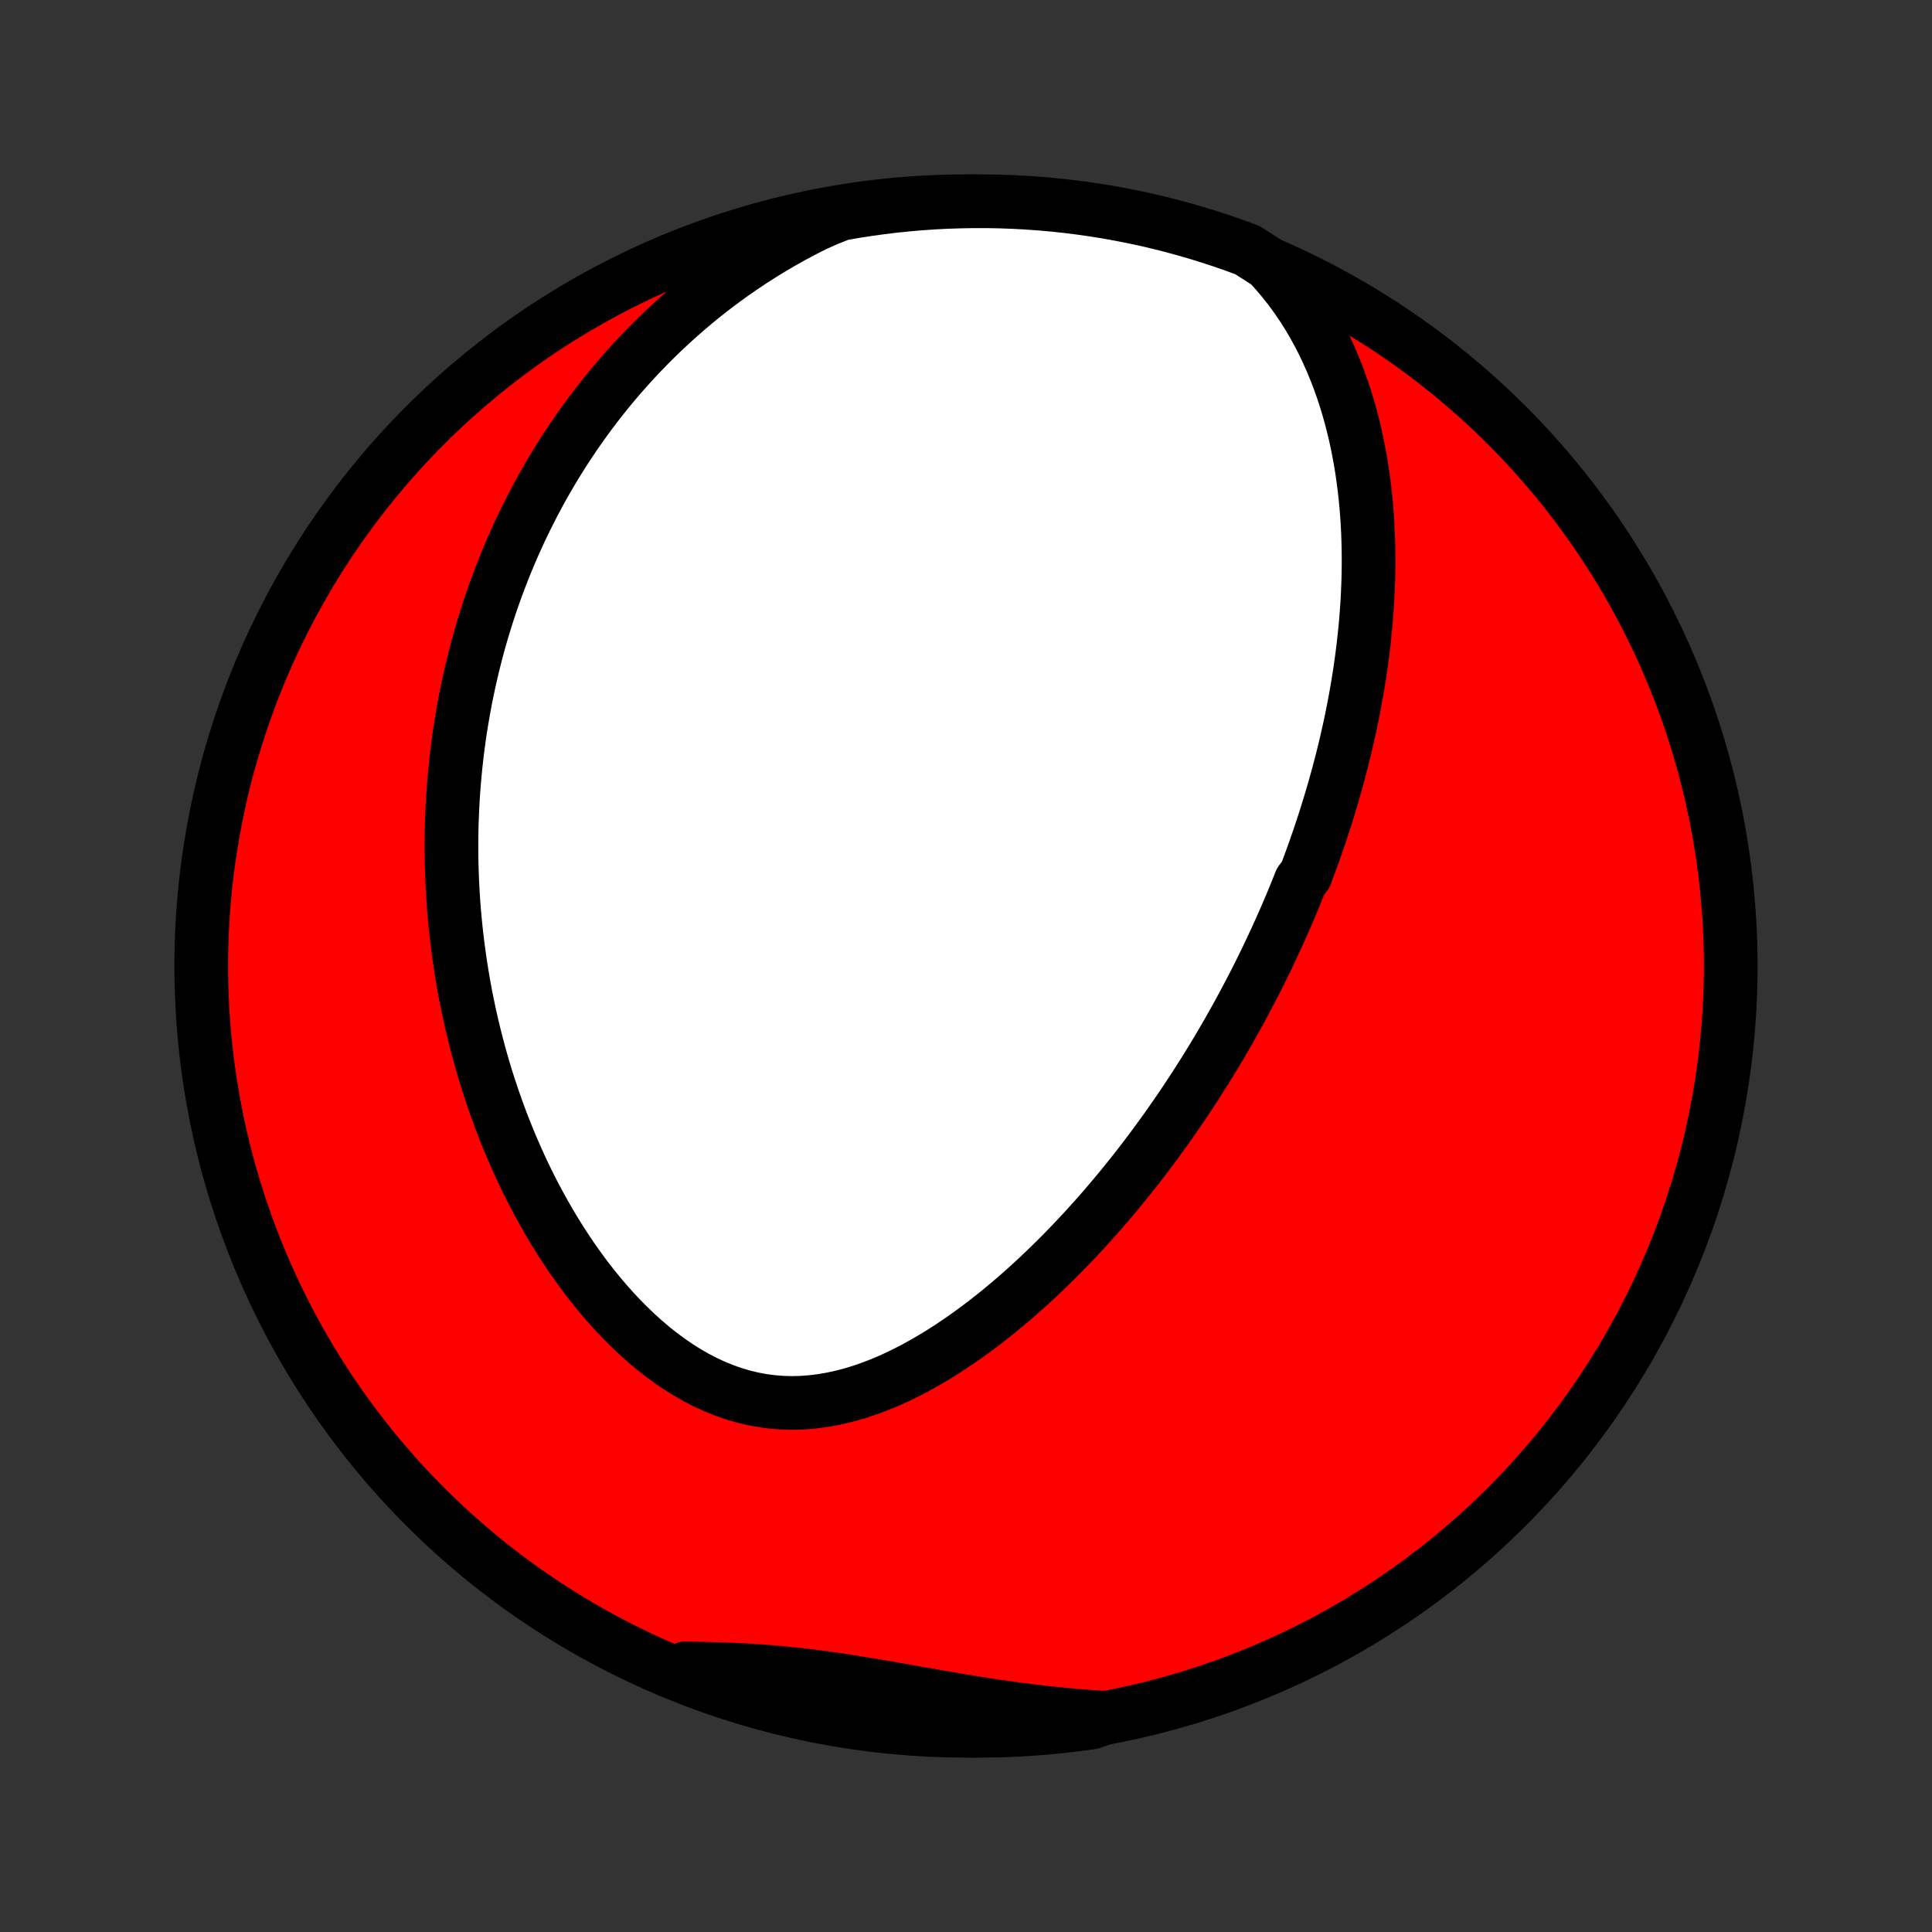 <?xml version="1.0" encoding="utf-8" standalone="no"?>
<!DOCTYPE svg PUBLIC "-//W3C//DTD SVG 1.1//EN"
  "http://www.w3.org/Graphics/SVG/1.1/DTD/svg11.dtd">
<!-- Created with matplotlib (http://matplotlib.org/) -->
<svg height="72pt" version="1.1" viewBox="0 0 72 72" width="72pt" xmlns="http://www.w3.org/2000/svg" xmlns:xlink="http://www.w3.org/1999/xlink">
 <rect x="0" y="0" width="72" height="72" fill="#333333" stroke="none"/>
 <defs>
  <style type="text/css">
*{stroke-linecap:butt;stroke-linejoin:round;}
  </style>
 </defs>
 <g id="figure_1">
  <g id="patch_1">
   <path d="
M0 72
L72 72
L72 0
L0 0
z
" style="fill:none;"/>
  </g>
  <g id="axes_1">
   <g id="PatchCollection_1">
    <defs>
     <path d="
M36 -7.5
C43.558 -7.5 50.808 -10.503 56.153 -15.848
C61.497 -21.192 64.5 -28.442 64.5 -36
C64.5 -43.558 61.497 -50.808 56.153 -56.153
C50.808 -61.497 43.558 -64.5 36 -64.5
C28.442 -64.5 21.192 -61.497 15.848 -56.153
C10.503 -50.808 7.5 -43.558 7.5 -36
C7.5 -28.442 10.503 -21.192 15.848 -15.848
C21.192 -10.503 28.442 -7.5 36 -7.5
z
" id="C0_0_a811fe30f3"/>
     <path d="
M47.277 -62.172
L47.557 -61.865
L47.823 -61.55
L48.075 -61.231
L48.312 -60.906
L48.536 -60.577
L48.747 -60.245
L48.945 -59.909
L49.131 -59.571
L49.306 -59.231
L49.469 -58.889
L49.621 -58.547
L49.764 -58.203
L49.896 -57.86
L50.019 -57.516
L50.133 -57.172
L50.238 -56.829
L50.334 -56.487
L50.423 -56.145
L50.505 -55.805
L50.578 -55.466
L50.645 -55.129
L50.706 -54.793
L50.759 -54.459
L50.807 -54.127
L50.849 -53.797
L50.885 -53.469
L50.916 -53.143
L50.942 -52.819
L50.963 -52.497
L50.98 -52.178
L50.991 -51.861
L50.999 -51.546
L51.002 -51.234
L51.002 -50.924
L50.998 -50.616
L50.99 -50.311
L50.978 -50.008
L50.964 -49.707
L50.946 -49.409
L50.925 -49.113
L50.901 -48.819
L50.874 -48.528
L50.844 -48.239
L50.812 -47.951
L50.777 -47.666
L50.74 -47.384
L50.701 -47.103
L50.659 -46.824
L50.615 -46.547
L50.568 -46.272
L50.52 -45.999
L50.47 -45.728
L50.417 -45.459
L50.363 -45.191
L50.307 -44.925
L50.249 -44.661
L50.189 -44.398
L50.128 -44.137
L50.065 -43.877
L50 -43.619
L49.933 -43.362
L49.865 -43.106
L49.795 -42.852
L49.724 -42.599
L49.651 -42.347
L49.576 -42.096
L49.5 -41.847
L49.423 -41.598
L49.344 -41.35
L49.263 -41.103
L49.181 -40.857
L49.097 -40.612
L49.012 -40.368
L48.926 -40.124
L48.837 -39.881
L48.748 -39.638
L48.657 -39.396
L48.47 -39.155
L48.374 -38.914
L48.277 -38.673
L48.178 -38.433
L48.077 -38.193
L47.975 -37.954
L47.871 -37.714
L47.765 -37.475
L47.658 -37.236
L47.549 -36.997
L47.438 -36.758
L47.326 -36.519
L47.212 -36.28
L47.096 -36.041
L46.978 -35.802
L46.858 -35.562
L46.736 -35.322
L46.612 -35.083
L46.486 -34.843
L46.358 -34.602
L46.228 -34.361
L46.096 -34.12
L45.961 -33.879
L45.825 -33.636
L45.685 -33.394
L45.544 -33.151
L45.4 -32.907
L45.254 -32.663
L45.105 -32.419
L44.954 -32.173
L44.8 -31.927
L44.643 -31.681
L44.483 -31.434
L44.321 -31.186
L44.156 -30.938
L43.988 -30.688
L43.816 -30.439
L43.642 -30.188
L43.465 -29.937
L43.284 -29.685
L43.1 -29.433
L42.913 -29.18
L42.722 -28.927
L42.528 -28.673
L42.33 -28.418
L42.128 -28.164
L41.923 -27.908
L41.714 -27.653
L41.501 -27.397
L41.284 -27.141
L41.063 -26.885
L40.838 -26.629
L40.608 -26.373
L40.375 -26.117
L40.137 -25.862
L39.895 -25.608
L39.649 -25.354
L39.398 -25.101
L39.143 -24.849
L38.883 -24.598
L38.618 -24.349
L38.349 -24.101
L38.076 -23.855
L37.797 -23.612
L37.514 -23.372
L37.227 -23.134
L36.934 -22.9
L36.637 -22.669
L36.335 -22.443
L36.029 -22.221
L35.718 -22.004
L35.403 -21.793
L35.083 -21.588
L34.759 -21.39
L34.43 -21.199
L34.098 -21.015
L33.761 -20.841
L33.421 -20.676
L33.077 -20.521
L32.729 -20.378
L32.379 -20.246
L32.025 -20.127
L31.669 -20.021
L31.31 -19.93
L30.949 -19.854
L30.587 -19.794
L30.223 -19.75
L29.858 -19.724
L29.494 -19.716
L29.129 -19.727
L28.765 -19.757
L28.402 -19.805
L28.041 -19.873
L27.682 -19.96
L27.326 -20.066
L26.973 -20.191
L26.623 -20.333
L26.278 -20.493
L25.937 -20.67
L25.602 -20.862
L25.271 -21.07
L24.947 -21.292
L24.628 -21.527
L24.315 -21.775
L24.009 -22.035
L23.71 -22.305
L23.418 -22.585
L23.132 -22.874
L22.854 -23.171
L22.583 -23.476
L22.319 -23.788
L22.062 -24.105
L21.813 -24.429
L21.571 -24.757
L21.336 -25.089
L21.109 -25.425
L20.888 -25.765
L20.675 -26.107
L20.47 -26.451
L20.271 -26.798
L20.079 -27.146
L19.893 -27.495
L19.715 -27.846
L19.543 -28.197
L19.378 -28.548
L19.22 -28.9
L19.067 -29.252
L18.921 -29.603
L18.78 -29.954
L18.646 -30.304
L18.518 -30.653
L18.395 -31.002
L18.278 -31.349
L18.166 -31.695
L18.059 -32.04
L17.958 -32.383
L17.862 -32.725
L17.771 -33.066
L17.685 -33.405
L17.603 -33.742
L17.526 -34.078
L17.454 -34.412
L17.386 -34.744
L17.322 -35.075
L17.263 -35.404
L17.208 -35.731
L17.157 -36.056
L17.11 -36.38
L17.066 -36.701
L17.027 -37.021
L16.991 -37.34
L16.959 -37.656
L16.93 -37.971
L16.905 -38.284
L16.884 -38.596
L16.866 -38.906
L16.851 -39.214
L16.84 -39.521
L16.831 -39.826
L16.826 -40.13
L16.825 -40.433
L16.826 -40.734
L16.83 -41.033
L16.837 -41.332
L16.848 -41.629
L16.861 -41.925
L16.877 -42.219
L16.897 -42.513
L16.919 -42.805
L16.944 -43.097
L16.972 -43.387
L17.003 -43.676
L17.036 -43.965
L17.073 -44.253
L17.112 -44.539
L17.154 -44.825
L17.2 -45.111
L17.248 -45.395
L17.299 -45.679
L17.352 -45.963
L17.409 -46.245
L17.469 -46.528
L17.532 -46.809
L17.597 -47.091
L17.666 -47.372
L17.738 -47.652
L17.812 -47.933
L17.89 -48.213
L17.971 -48.493
L18.056 -48.772
L18.143 -49.052
L18.234 -49.331
L18.328 -49.61
L18.426 -49.889
L18.527 -50.168
L18.632 -50.447
L18.74 -50.727
L18.852 -51.006
L18.968 -51.285
L19.087 -51.564
L19.211 -51.843
L19.338 -52.123
L19.47 -52.403
L19.606 -52.682
L19.746 -52.962
L19.89 -53.242
L20.039 -53.523
L20.192 -53.803
L20.351 -54.084
L20.514 -54.364
L20.682 -54.645
L20.855 -54.926
L21.033 -55.207
L21.217 -55.487
L21.406 -55.769
L21.601 -56.049
L21.801 -56.33
L22.008 -56.611
L22.22 -56.891
L22.439 -57.171
L22.664 -57.451
L22.895 -57.73
L23.134 -58.009
L23.379 -58.287
L23.631 -58.564
L23.89 -58.84
L24.157 -59.115
L24.431 -59.389
L24.713 -59.662
L25.003 -59.933
L25.3 -60.202
L25.606 -60.469
L25.92 -60.734
L26.243 -60.997
L26.574 -61.256
L26.914 -61.513
L27.263 -61.766
L27.621 -62.016
L27.988 -62.262
L28.364 -62.503
L28.75 -62.74
L29.144 -62.971
L29.548 -63.197
L29.961 -63.417
L30.383 -63.63
L30.851 -63.837
L31.341 -64.031
L31.833 -64.117
L32.325 -64.194
L32.819 -64.262
L33.314 -64.322
L33.81 -64.373
L34.306 -64.416
L34.803 -64.45
L35.3 -64.475
L35.797 -64.491
L36.295 -64.499
L36.792 -64.499
L37.289 -64.489
L37.786 -64.471
L38.282 -64.444
L38.777 -64.409
L39.272 -64.364
L39.766 -64.312
L40.258 -64.25
L40.749 -64.18
L41.239 -64.102
L41.727 -64.014
L42.213 -63.919
L42.698 -63.815
L43.18 -63.702
L43.66 -63.581
L44.138 -63.451
L44.614 -63.313
L45.087 -63.167
L45.557 -63.013
L46.024 -62.85
L46.488 -62.679
z
" id="C0_1_358c56ceae"/>
     <path d="
M41.181 -7.986
L40.704 -8.015
L40.226 -8.051
L39.748 -8.092
L39.268 -8.14
L38.788 -8.192
L38.308 -8.25
L37.828 -8.313
L37.349 -8.38
L36.87 -8.451
L36.392 -8.525
L35.915 -8.603
L35.439 -8.683
L34.965 -8.764
L34.493 -8.847
L34.023 -8.929
L33.554 -9.012
L33.088 -9.093
L32.625 -9.173
L32.164 -9.249
L31.706 -9.323
L31.25 -9.393
L30.797 -9.458
L30.348 -9.518
L29.9 -9.572
L29.456 -9.621
L29.014 -9.664
L28.575 -9.702
L28.138 -9.733
L27.703 -9.759
L27.271 -9.78
L26.841 -9.796
L26.413 -9.808
L25.988 -9.816
L25.564 -9.821
L25.541 -9.824
L26.006 -9.488
L26.473 -9.31
L26.943 -9.14
L27.416 -8.977
L27.892 -8.823
L28.37 -8.678
L28.85 -8.54
L29.333 -8.411
L29.817 -8.291
L30.304 -8.179
L30.792 -8.075
L31.282 -7.98
L31.773 -7.893
L32.266 -7.815
L32.759 -7.746
L33.254 -7.685
L33.75 -7.633
L34.246 -7.589
L34.742 -7.554
L35.24 -7.528
L35.737 -7.51
L36.234 -7.501
L36.732 -7.501
L37.229 -7.509
L37.725 -7.527
L38.222 -7.552
L38.717 -7.587
L39.212 -7.63
L39.706 -7.682
L40.198 -7.742
L40.69 -7.811
z
" id="C0_2_cc2c72b9f2"/>
    </defs>
    <g clip-path="url(#p1bffca34e9)">
     <use style="fill:#ff0000;stroke:#000000;stroke-width:2.0;" x="0.0" xlink:href="#C0_0_a811fe30f3" y="72.0"/>
    </g>
    <g clip-path="url(#p1bffca34e9)">
     <use style="fill:#ffffff;stroke:#000000;stroke-width:2.0;" x="0.0" xlink:href="#C0_1_358c56ceae" y="72.0"/>
    </g>
    <g clip-path="url(#p1bffca34e9)">
     <use style="fill:#ffffff;stroke:#000000;stroke-width:2.0;" x="0.0" xlink:href="#C0_2_cc2c72b9f2" y="72.0"/>
    </g>
   </g>
  </g>
 </g>
 <defs>
  <clipPath id="p1bffca34e9">
   <rect height="72.0" width="72.0" x="0.0" y="0.0"/>
  </clipPath>
 </defs>
</svg>

